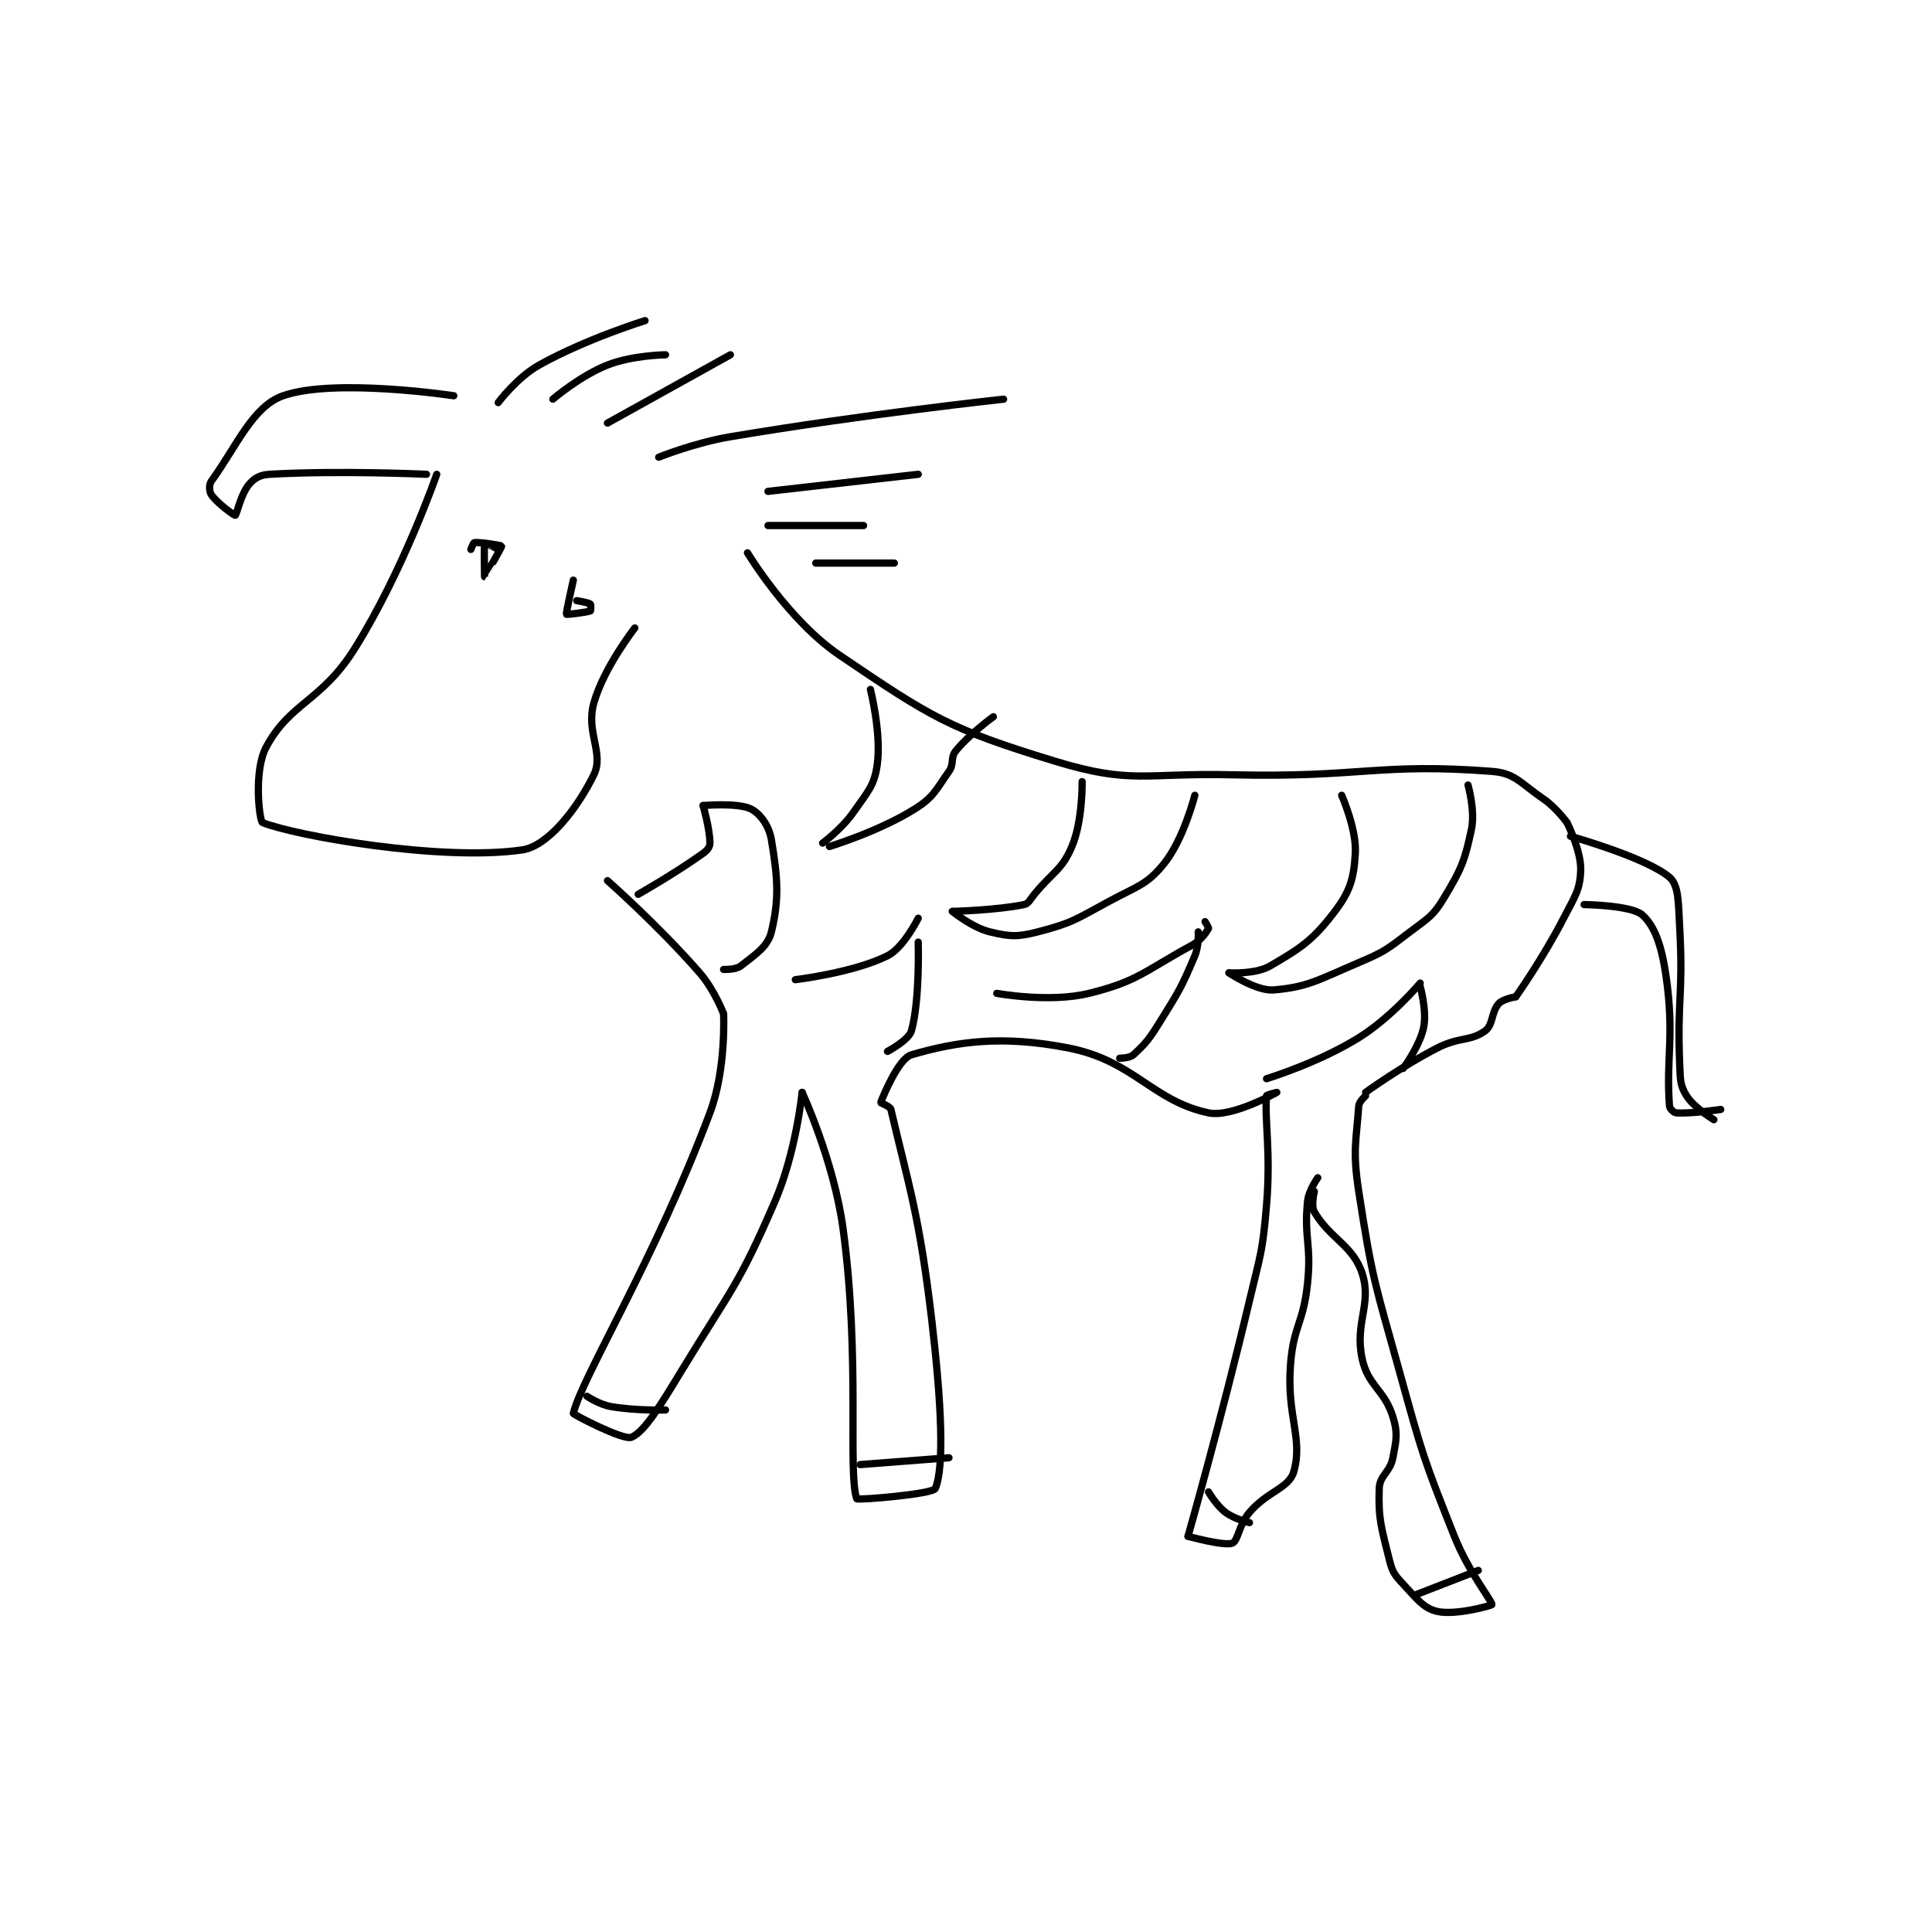 <?xml version="1.0" encoding="utf-8"?>
<!DOCTYPE svg PUBLIC "-//W3C//DTD SVG 1.1//EN" "http://www.w3.org/Graphics/SVG/1.1/DTD/svg11.dtd">
<svg viewBox="0 0 800 800" preserveAspectRatio="xMinYMin meet" xmlns="http://www.w3.org/2000/svg" version="1.1">
<g fill="none" stroke="black" stroke-linecap="round" stroke-linejoin="round" stroke-width="2.122">
<g transform="translate(87.52,132.766) scale(1.414) translate(-150,-52.133)">
<path id="0" d="M216 97.133 C216 97.133 206.214 125.391 192 148.133 C182.255 163.726 172.957 163.992 166 177.133 C162.335 184.057 164.057 198.756 165 199.133 C174.579 202.965 217.216 210.566 241 207.133 C248.682 206.024 257.278 194.802 262 185.133 C265.074 178.839 259.603 172.721 262 164.133 C264.893 153.767 274 142.133 274 142.133 "/>
<path id="1" d="M226 119.133 C226 119.133 226.732 117.163 227 117.133 C228.73 116.941 234.954 117.98 235 118.133 C235.101 118.471 230.01 127.133 230 127.133 C230 127.133 229.852 118.392 230 118.133 C230.005 118.125 234 120.133 234 120.133 "/>
<path id="2" d="M256 128.133 C256 128.133 253.79 137.755 254 138.133 C254.068 138.256 259.978 137.571 261 137.133 C261.118 137.083 261.185 135.272 261 135.133 C260.413 134.693 257 134.133 257 134.133 "/>
<path id="3" d="M221 74.133 C221 74.133 186.014 68.847 171 74.133 C162.051 77.284 157.444 88.854 150 99.133 C149.26 100.156 149.36 102.219 150 103.133 C151.744 105.625 156.682 109.22 157 109.133 C157.382 109.029 158.619 102.99 161 100.133 C162.544 98.28 164.24 97.293 167 97.133 C187.567 95.947 213 97.133 213 97.133 "/>
<path id="4" d="M307 120.133 C307 120.133 318.923 139.915 334 150.133 C360.759 168.27 366.181 171.754 397 181.133 C419.642 188.024 423.072 184.526 449 185.133 C486.814 186.02 491.793 181.579 525 184.133 C531.83 184.659 533.317 187.577 540 192.133 C543.846 194.756 547 199.133 547 199.133 "/>
<path id="5" d="M547 199.133 C547 199.133 551.203 207.446 551 213.133 C550.792 218.952 549.297 220.713 546 227.133 C539.992 238.832 532 250.133 532 250.133 "/>
<path id="6" d="M532 250.133 C532 250.133 528.234 250.763 527 252.133 C524.798 254.579 525.382 258.413 523 260.133 C518.71 263.232 515.408 261.838 509 265.133 C498.295 270.639 488 278.133 488 278.133 "/>
<path id="7" d="M266 216.133 C266 216.133 280.892 229.245 293 243.133 C297.337 248.108 300 255.133 300 255.133 "/>
<path id="8" d="M300 255.133 C300 255.133 300.818 271.322 296 284.133 C279.724 327.411 258.595 361.415 256 372.133 C255.923 372.45 270.626 380.098 273 379.133 C276.878 377.558 281.594 369.657 288 359.133 C302.389 335.493 304.32 334.851 315 310.133 C321.242 295.687 323 278.133 323 278.133 "/>
<path id="9" d="M323 278.133 C323 278.133 332.331 298.282 335 318.133 C340.102 356.077 336.31 389.562 339 397.133 C339.173 397.62 361.298 395.794 362 394.133 C364.68 387.798 363.796 369.008 361 345.133 C357.39 314.313 354.218 305.398 349 283.133 C348.782 282.205 345.963 281.232 346 281.133 C346.738 279.165 351.254 268.223 355 267.133 C368.347 263.25 381.421 261.308 401 265.133 C420.194 268.884 425.537 280.625 442 284.133 C448.841 285.591 462 278.133 462 278.133 C462 278.133 459.025 278.86 459 279.133 C458.375 286.006 460.304 295.49 459 311.133 C457.842 325.025 457.266 325.36 454 339.133 C445.801 373.711 436 408.133 436 408.133 "/>
<path id="10" d="M436 408.133 C436 408.133 446.592 411.07 449 410.133 C450.675 409.482 450.88 404.773 454 401.133 C459.434 394.794 465.616 394.093 467 389.133 C469.721 379.384 464.913 373.086 466 358.133 C466.857 346.354 469.763 346.009 471 334.133 C472.211 322.51 469.941 321.08 471 310.133 C471.322 306.808 474 303.133 474 303.133 "/>
<path id="11" d="M488 279.133 C488 279.133 486.094 280.821 486 282.133 C485.255 292.569 484.168 295.222 486 307.133 C490.02 333.265 490.785 334.108 498 360.133 C504.716 384.361 504.831 385.04 514 408.133 C518.111 418.486 525.188 427.307 525 428.133 C524.939 428.4 514.313 431.359 509 430.133 C504.95 429.199 503.025 426.446 499 422.133 C496.508 419.463 495.876 418.638 495 415.133 C492.618 405.605 491.703 403.038 492 394.133 C492.13 390.242 495.178 389.446 496 385.133 C497.01 379.832 497.507 377.989 496 373.133 C493.515 365.125 488.72 364.161 487 356.133 C484.728 345.531 489.945 340.18 487 331.133 C484.342 322.97 477.558 320.947 473 313.133 C471.955 311.342 473 307.133 473 307.133 "/>
<path id="12" d="M260 367.133 C260 367.133 263.558 369.535 267 370.133 C274.4 371.42 283 371.133 283 371.133 "/>
<path id="13" d="M340 387.133 L366 385.133 "/>
<path id="14" d="M442 395.133 C442 395.133 444.282 399.095 447 401.133 C449.646 403.118 454 404.133 454 404.133 "/>
<path id="15" d="M503 425.133 L521 418.133 "/>
<path id="16" d="M548 203.133 C548 203.133 570.082 209.296 577 215.133 C579.768 217.469 579.596 222.72 580 230.133 C581.067 249.689 579.204 250.639 580 270.133 C580.181 274.559 580.122 276.128 582 279.133 C584.199 282.652 590 286.133 590 286.133 "/>
<path id="17" d="M552 223.133 C552 223.133 565.795 223.329 569 226.133 C572.716 229.385 574.747 235.363 576 244.133 C578.515 261.741 575.943 268.043 577 282.133 C577.06 282.929 578.277 284.085 579 284.133 C583.386 284.426 592 283.133 592 283.133 "/>
<path id="18" d="M343 160.133 C343 160.133 346.267 173.014 345 182.133 C344.127 188.419 342.199 190.097 338 196.133 C334.604 201.015 329 205.133 329 205.133 "/>
<path id="19" d="M331 206.133 C331 206.133 345.528 201.716 356 195.133 C361.55 191.645 362.101 189.657 366 184.133 C367.6 181.866 366.365 180.146 368 178.133 C372.061 173.136 379 168.133 379 168.133 "/>
<path id="20" d="M275 220.133 C275 220.133 285.646 214.101 294 208.133 C295.255 207.237 296 206.242 296 205.133 C296 201.068 294 194.133 294 194.133 "/>
<path id="21" d="M294 194.133 C294 194.133 304.229 193.248 308 195.133 C310.73 196.499 313.32 200.051 314 204.133 C315.837 215.155 316.356 221.449 314 231.133 C312.937 235.505 309.229 237.81 305 241.133 C303.548 242.274 300 242.133 300 242.133 "/>
<path id="22" d="M405 187.133 C405 187.133 405.196 198.599 402 206.133 C399.057 213.071 396.618 213.312 391 220.133 C389.667 221.752 389.362 222.85 388 223.133 C379.953 224.81 367 225.133 367 225.133 "/>
<path id="23" d="M367 225.133 C367 225.133 372.815 229.889 378 231.133 C383.835 232.534 385.954 232.688 392 231.133 C402.068 228.544 403.185 227.439 413 222.133 C421.328 217.632 423.977 217.362 429 211.133 C434.728 204.031 438 191.133 438 191.133 "/>
<path id="24" d="M481 191.133 C481 191.133 485.417 201.05 485 208.133 C484.569 215.465 483.494 219.201 479 225.133 C472.66 233.502 469.153 235.819 460 241.133 C455.742 243.606 448 243.133 448 243.133 "/>
<path id="25" d="M448 243.133 C448 243.133 456.041 248.525 461 248.133 C471.083 247.337 474.289 245.111 486 240.133 C493.763 236.834 494.283 236.238 501 231.133 C506.413 227.02 507.75 226.55 511 221.133 C516.037 212.738 517.018 210.476 519 201.133 C520.168 195.627 518 188.133 518 188.133 "/>
<path id="26" d="M380 249.133 C380 249.133 395.435 251.974 407 249.133 C421.324 245.615 423.34 242.549 437 235.133 C439.803 233.612 441.267 231.416 442 230.133 C442.133 229.9 441 228.133 441 228.133 "/>
<path id="27" d="M439 231.133 C439 231.133 439.256 235.166 438 238.133 C434.071 247.421 433.546 248.198 428 257.133 C424.707 262.438 423.759 263.688 420 267.133 C418.923 268.12 416 268.133 416 268.133 "/>
<path id="28" d="M459 274.133 C459 274.133 474.156 269.503 486 262.133 C495.607 256.156 504 246.133 504 246.133 "/>
<path id="29" d="M504 247.133 C504 247.133 506.012 254.277 505 259.133 C503.863 264.591 499 271.133 499 271.133 "/>
<path id="30" d="M321 245.133 C321 245.133 338.039 243.114 348 238.133 C352.736 235.766 357 227.133 357 227.133 "/>
<path id="31" d="M357 234.133 C357 234.133 357.522 251.167 355 260.133 C354.243 262.823 348 266.133 348 266.133 "/>
<path id="32" d="M234 76.133 C234 76.133 239.486 68.769 246 65.133 C259.738 57.465 277 52.133 277 52.133 "/>
<path id="33" d="M250 75.133 C250 75.133 257.986 68.29 266 65.133 C273.307 62.255 283 62.133 283 62.133 "/>
<path id="34" d="M266 82.133 L302 62.133 "/>
<path id="35" d="M281 92.133 C281 92.133 291.405 87.917 302 86.133 C341.401 79.501 382 75.133 382 75.133 "/>
<path id="36" d="M313 102.133 L357 97.133 "/>
<path id="37" d="M313 112.133 L341 112.133 "/>
<path id="38" d="M327 123.133 L350 123.133 "/>
</g>
</g>
</svg>
